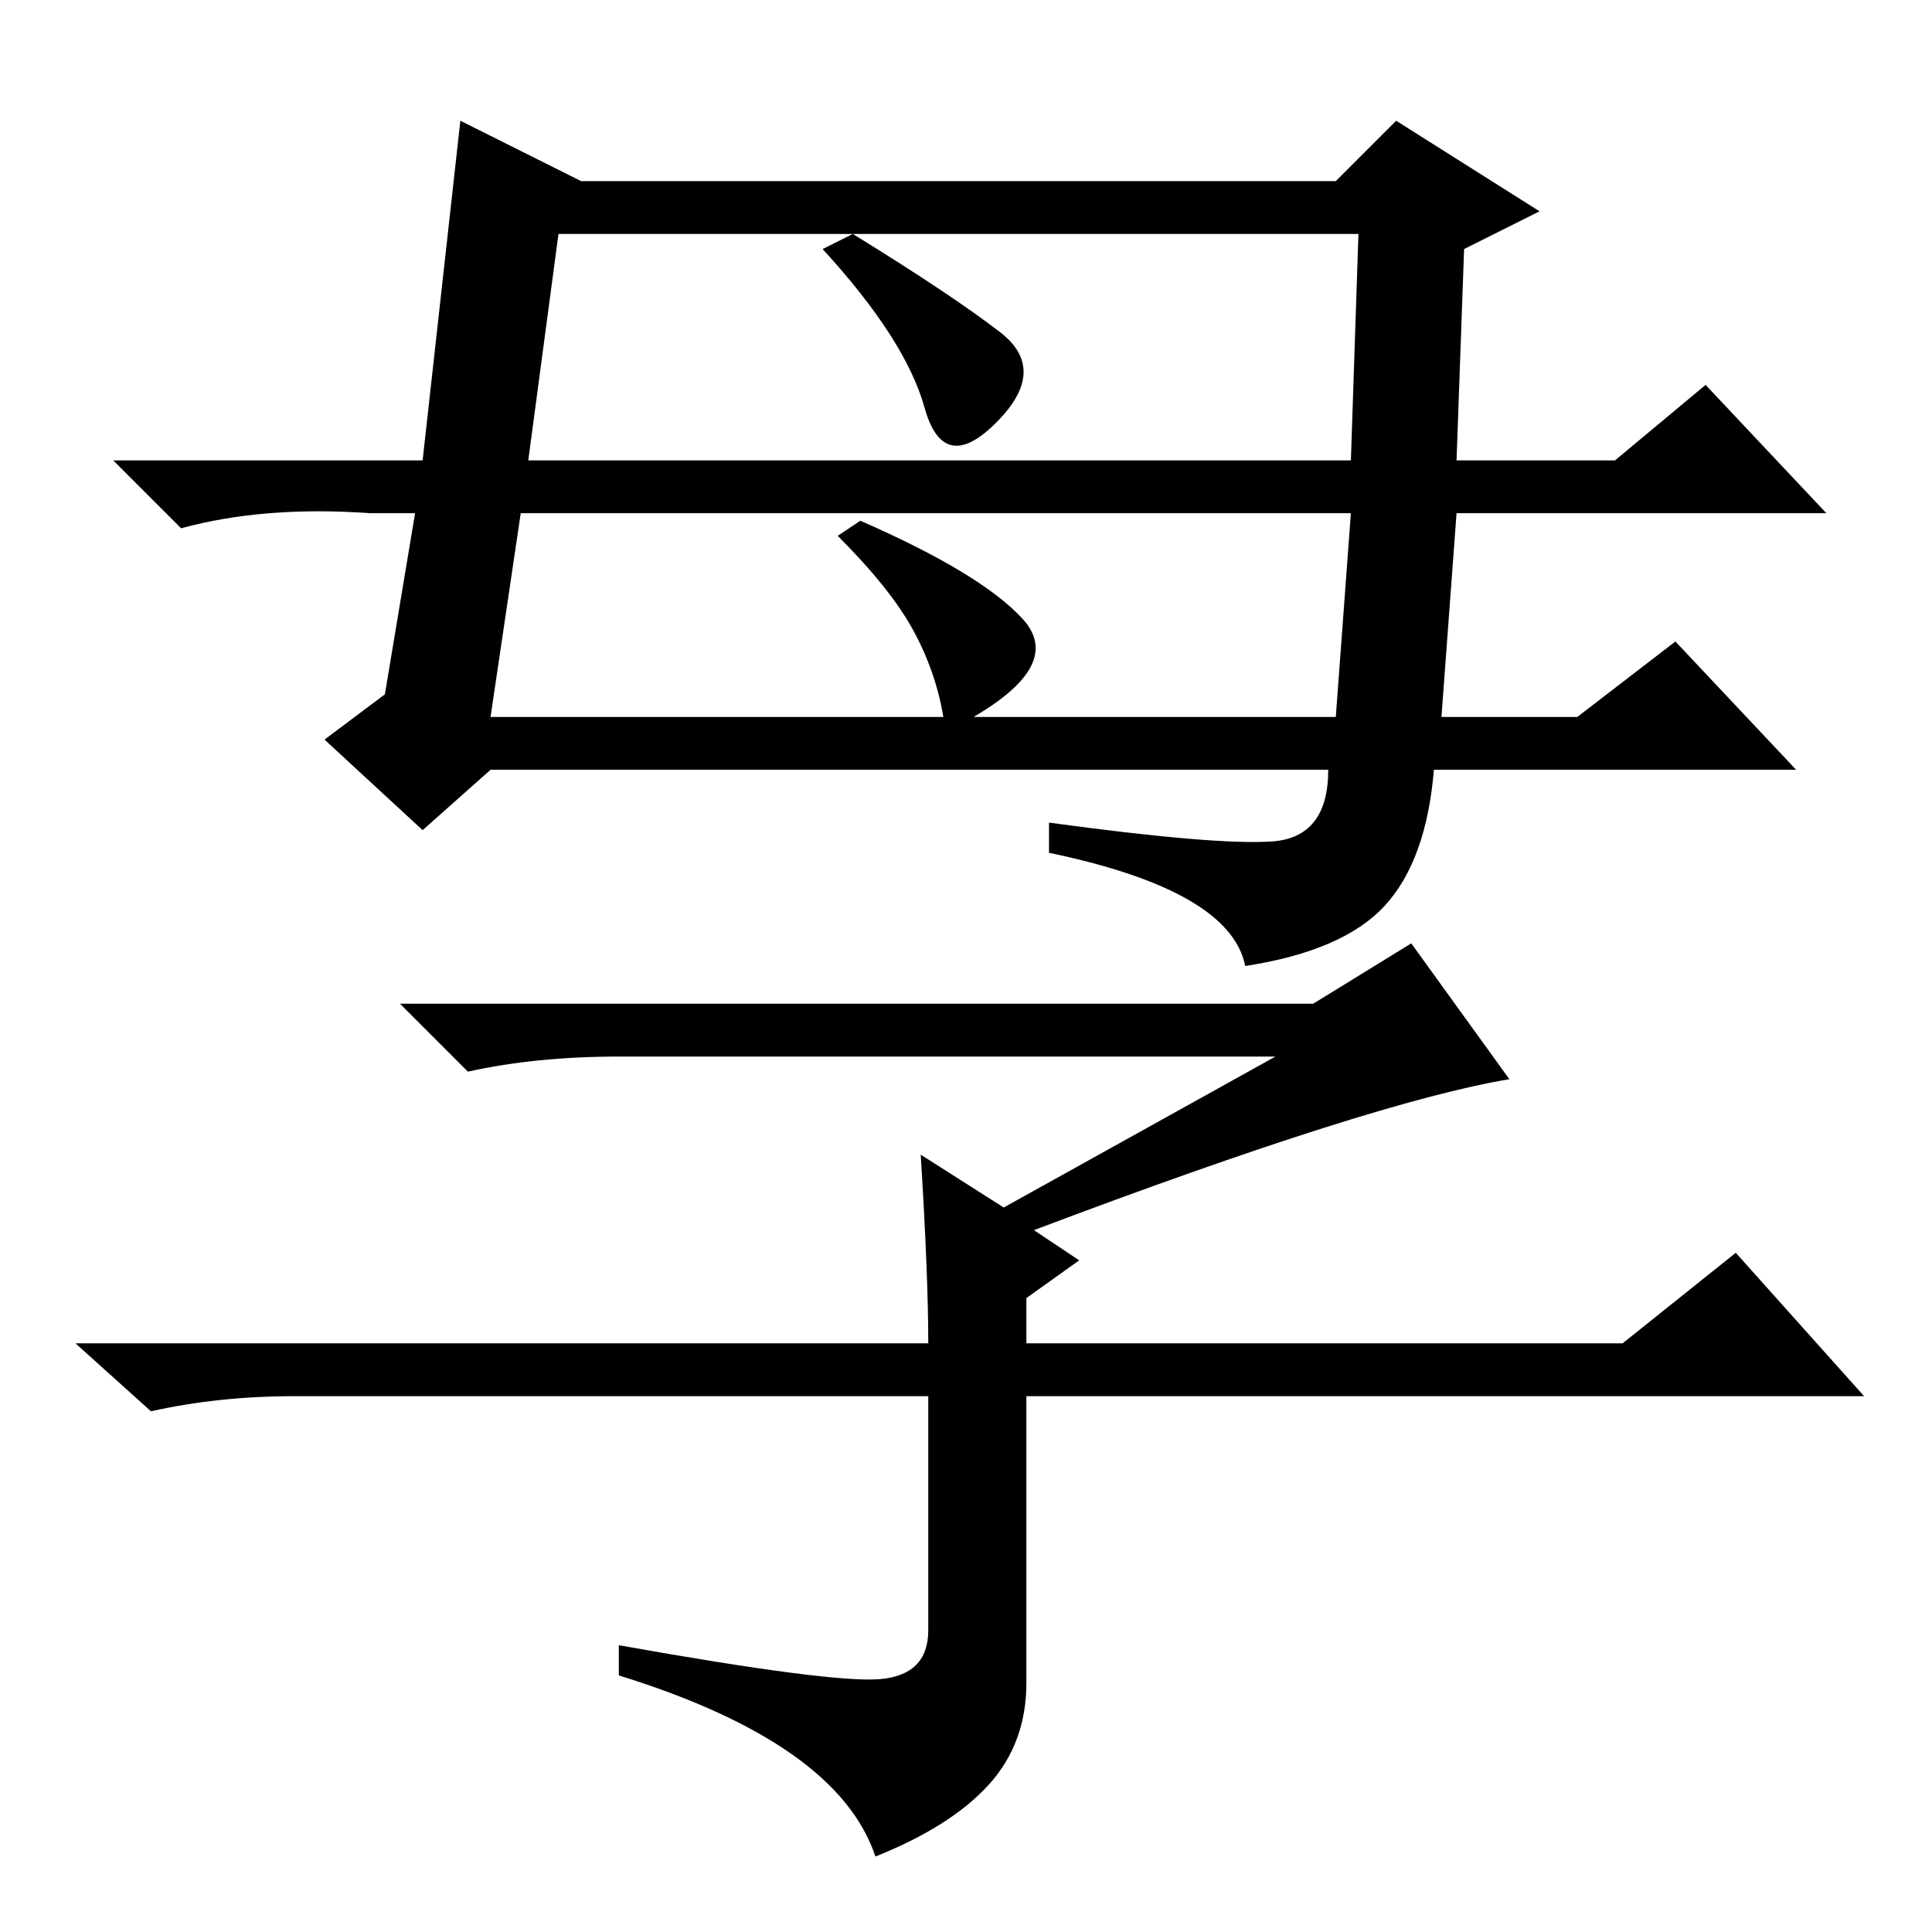 <?xml version="1.0" standalone="no"?>
<!DOCTYPE svg PUBLIC "-//W3C//DTD SVG 1.1//EN" "http://www.w3.org/Graphics/SVG/1.1/DTD/svg11.dtd" >
<svg xmlns="http://www.w3.org/2000/svg" xmlns:xlink="http://www.w3.org/1999/xlink" version="1.1" viewBox="0 -36 256 256">
  <g transform="matrix(1 0 0 -1 0 220)">
   <path fill="currentColor"
d="M55 188h-6q-14 1 -25 -2l-9 9h41l5 45l16 -8h100l8 8l19 -12l-10 -5l-1 -28h21l12 10l16 -17h-49l-2 -27h18l13 10l16 -17h-48q-1 -12 -6.5 -18t-18.5 -8q-2 10 -26 15v4q22 -3 29.5 -2.5t7.5 9.5h-111l-9 -8l-13 12l8 6zM70 195h109l1 30h-106zM65 161h60q-1 6 -4 11.5
t-10 12.5l3 2q16 -7 21.5 -13t-6.5 -13h48l2 27h-110zM132.5 212q6.5 -5 -0.5 -12t-9.5 2t-13.5 21l4 2q13 -8 19.5 -13zM116.5 33.5q6.5 0.5 6.5 6.5v31h-84q-10 0 -19 -2l-10 9h113q0 9 -1 25l11 -7l36 20h-87q-11 0 -20 -2l-9 9h121l13 8l13 -18q-18 -3 -63 -20l6 -4
l-7 -5v-6h79l15 12l17 -19h-111v-38q0 -8 -5 -13.5t-15 -9.5q-5 15 -34 24v4q28 -5 34.5 -4.5z" />
  </g>

</svg>
